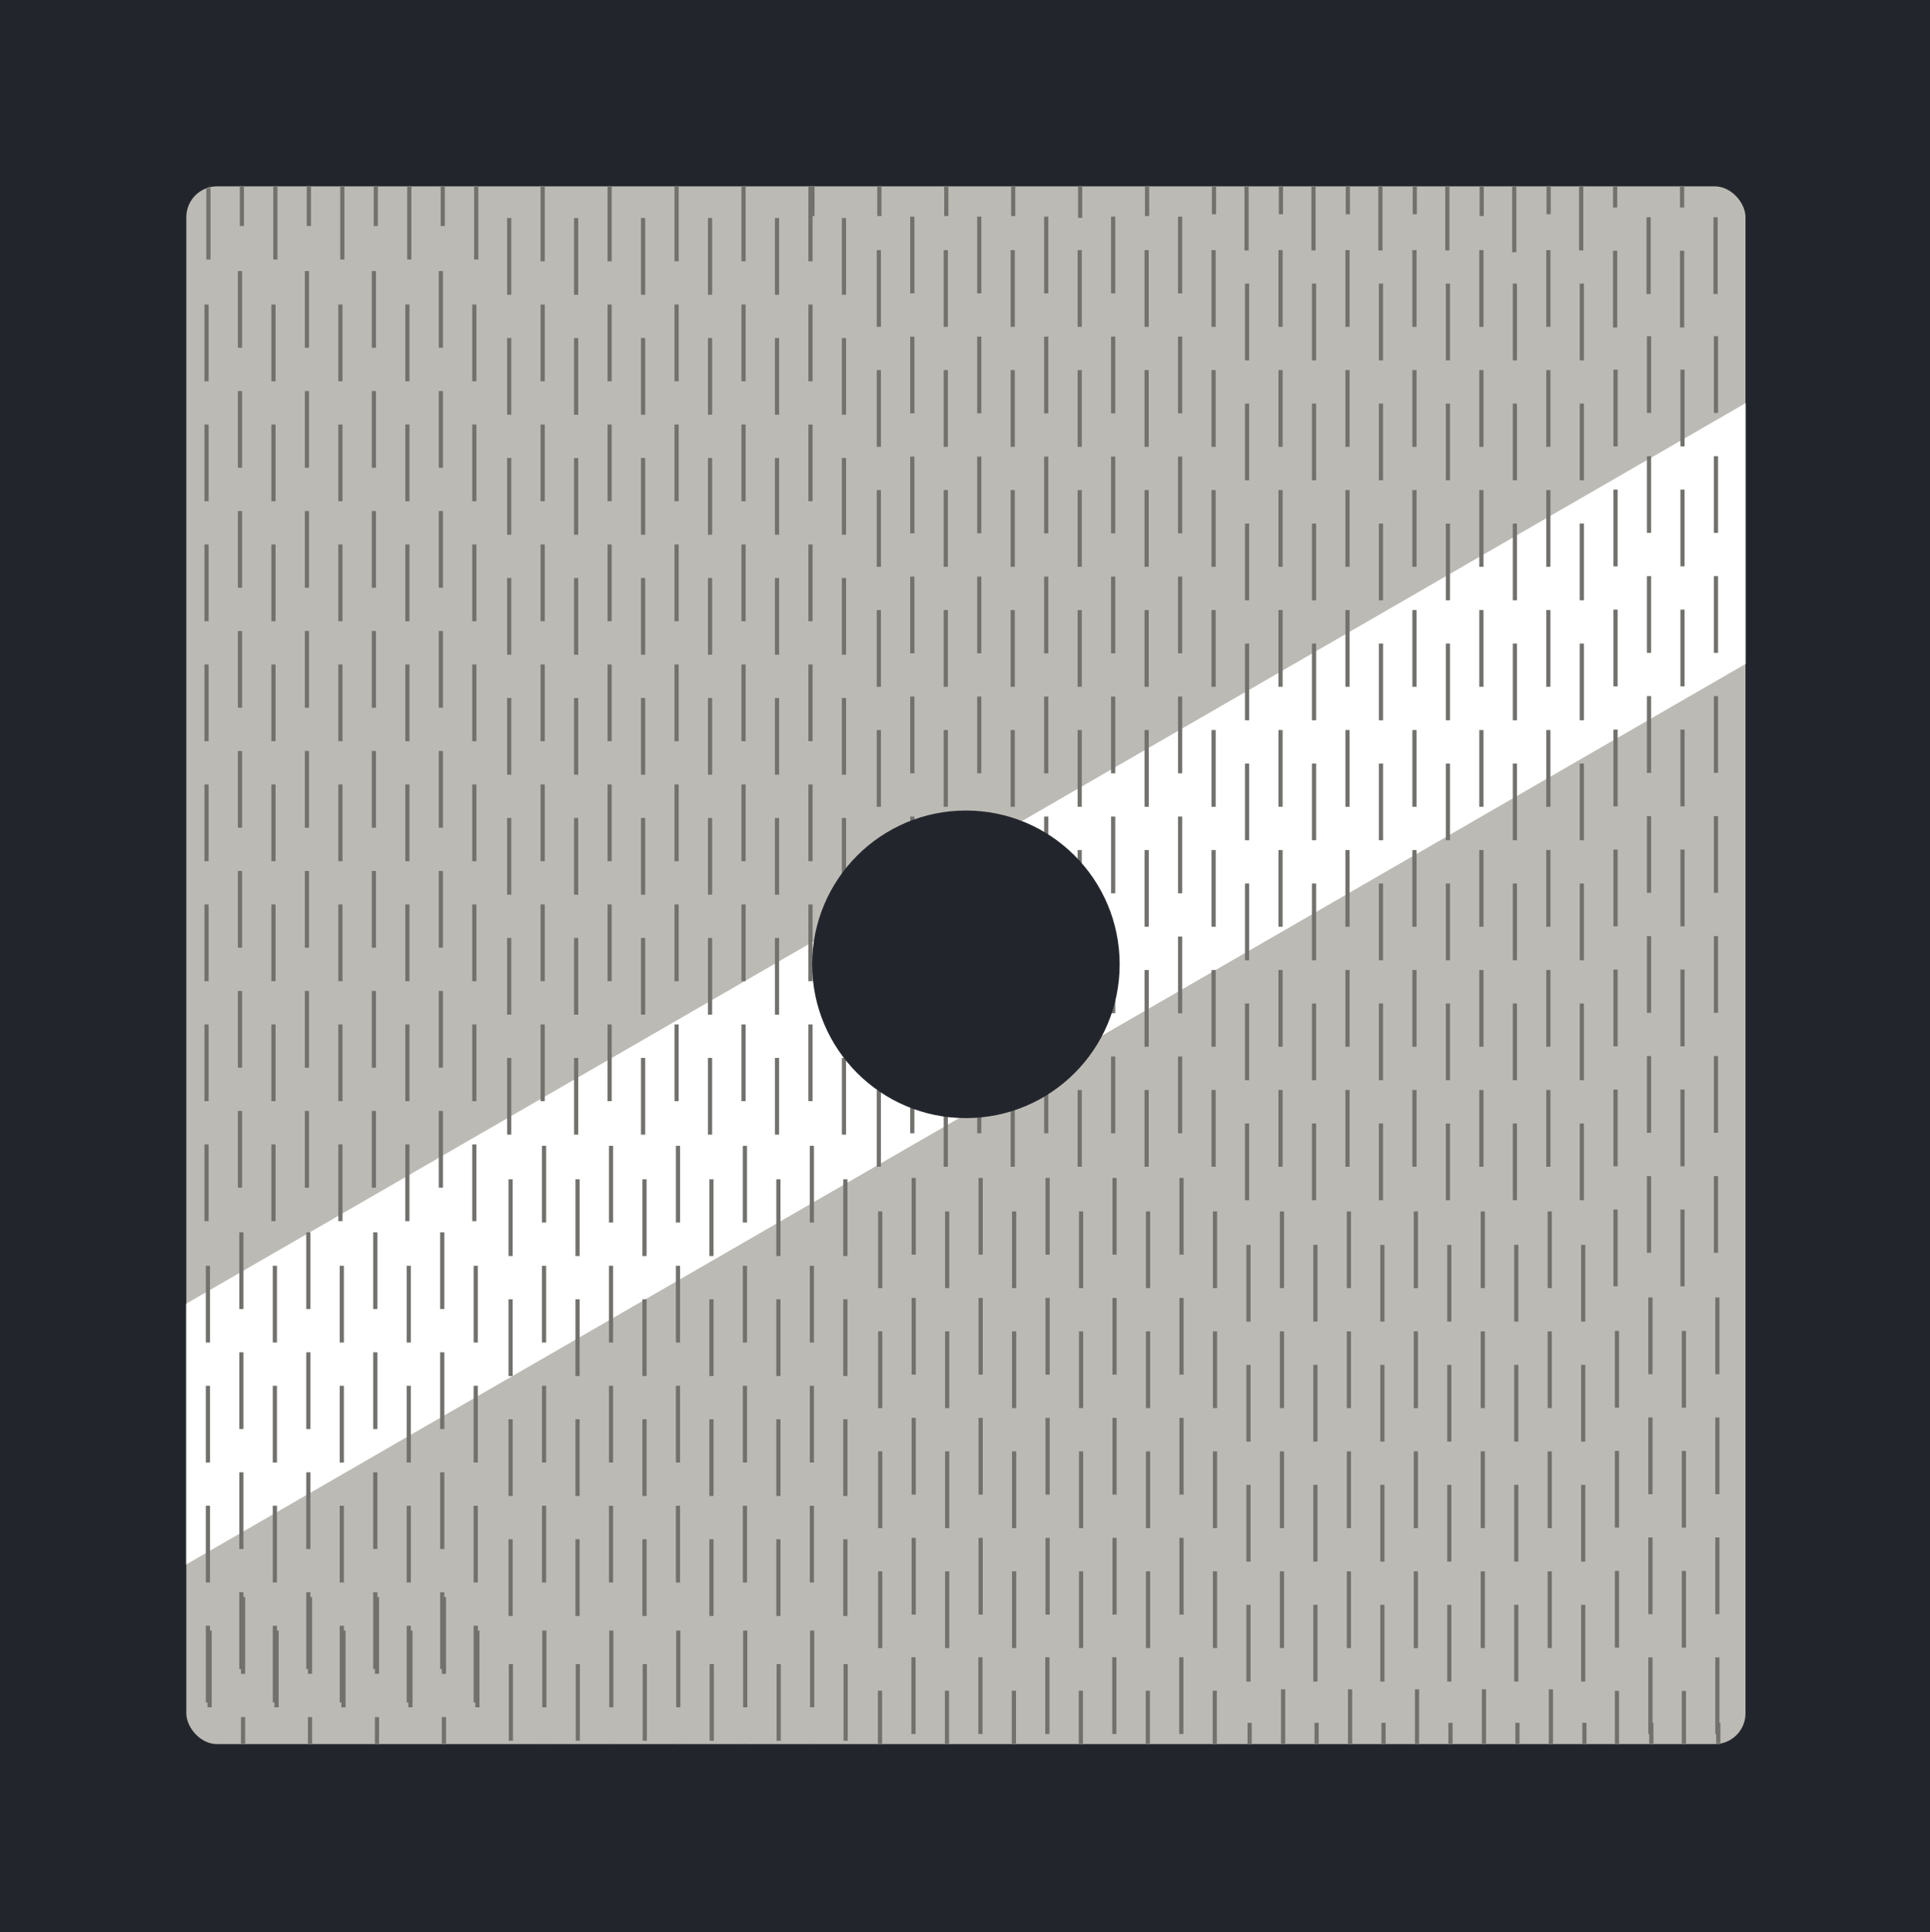 <svg width="1067" height="1068" viewBox="0 0 1067 1068" fill="none" xmlns="http://www.w3.org/2000/svg">
<rect width="1067" height="1068" fill="#1E1E1E"/>
<path d="M1067 0H0V1068H1067V0Z" fill="#22262C"/>
<rect x="103" y="103" width="862" height="861" rx="17" fill="#BCBAB4"/>
<mask id="mask0_0_1" style="mask-type:alpha" maskUnits="userSpaceOnUse" x="103" y="103" width="862" height="861">
<rect x="103" y="103" width="862" height="861" rx="17" fill="#D9D9D9"/>
</mask>
<g mask="url(#mask0_0_1)">
<rect y="780" width="1224" height="124.836" transform="rotate(-30 0 780)" fill="white"/>
<rect x="688.285" y="554.659" width="2.313" height="42.413" fill="#72716D"/>
<rect x="706.792" y="536.152" width="2.313" height="42.413" fill="#72716D"/>
<rect x="725.3" y="554.659" width="2.313" height="42.413" fill="#72716D"/>
<rect x="743.807" y="536.152" width="2.313" height="42.413" fill="#72716D"/>
<rect x="762.314" y="554.659" width="2.313" height="42.413" fill="#72716D"/>
<rect x="780.822" y="536.152" width="2.313" height="42.413" fill="#72716D"/>
<rect x="799.329" y="554.659" width="2.313" height="42.413" fill="#72716D"/>
<rect x="817.836" y="536.152" width="2.313" height="42.413" fill="#72716D"/>
<rect x="836.344" y="554.659" width="2.313" height="42.413" fill="#72716D"/>
<rect x="854.851" y="536.152" width="2.313" height="42.413" fill="#72716D"/>
<rect x="873.358" y="554.659" width="2.313" height="42.413" fill="#72716D"/>
<rect x="688.285" y="620.977" width="2.313" height="42.413" fill="#72716D"/>
<rect x="706.792" y="602.47" width="2.313" height="42.413" fill="#72716D"/>
<rect x="725.3" y="620.977" width="2.313" height="42.413" fill="#72716D"/>
<rect x="743.807" y="602.47" width="2.313" height="42.413" fill="#72716D"/>
<rect x="762.314" y="620.977" width="2.313" height="42.413" fill="#72716D"/>
<rect x="780.822" y="602.47" width="2.313" height="42.413" fill="#72716D"/>
<rect x="799.329" y="620.977" width="2.313" height="42.413" fill="#72716D"/>
<rect x="817.836" y="602.47" width="2.313" height="42.413" fill="#72716D"/>
<rect x="836.344" y="620.977" width="2.313" height="42.413" fill="#72716D"/>
<rect x="854.851" y="602.47" width="2.313" height="42.413" fill="#72716D"/>
<rect x="873.358" y="620.977" width="2.313" height="42.413" fill="#72716D"/>
<rect x="688.285" y="422.023" width="2.313" height="42.413" fill="#72716D"/>
<rect x="706.792" y="403.516" width="2.313" height="42.413" fill="#72716D"/>
<rect x="725.3" y="422.023" width="2.313" height="42.413" fill="#72716D"/>
<rect x="743.807" y="403.516" width="2.313" height="42.413" fill="#72716D"/>
<rect x="762.314" y="422.023" width="2.313" height="42.413" fill="#72716D"/>
<rect x="780.822" y="403.516" width="2.313" height="42.413" fill="#72716D"/>
<rect x="799.329" y="422.023" width="2.313" height="42.413" fill="#72716D"/>
<rect x="817.836" y="403.516" width="2.313" height="42.413" fill="#72716D"/>
<rect x="836.344" y="422.023" width="2.313" height="42.413" fill="#72716D"/>
<rect x="854.851" y="403.516" width="2.313" height="42.413" fill="#72716D"/>
<rect x="873.358" y="422.023" width="2.313" height="42.413" fill="#72716D"/>
<rect x="688.285" y="488.341" width="2.313" height="42.413" fill="#72716D"/>
<rect x="706.792" y="469.834" width="2.313" height="42.413" fill="#72716D"/>
<rect x="725.3" y="488.341" width="2.313" height="42.413" fill="#72716D"/>
<rect x="743.807" y="469.834" width="2.313" height="42.413" fill="#72716D"/>
<rect x="762.314" y="488.341" width="2.313" height="42.413" fill="#72716D"/>
<rect x="780.822" y="469.834" width="2.313" height="42.413" fill="#72716D"/>
<rect x="799.329" y="488.341" width="2.313" height="42.413" fill="#72716D"/>
<rect x="817.836" y="469.834" width="2.313" height="42.413" fill="#72716D"/>
<rect x="836.344" y="488.341" width="2.313" height="42.413" fill="#72716D"/>
<rect x="854.851" y="469.834" width="2.313" height="42.413" fill="#72716D"/>
<rect x="873.358" y="488.341" width="2.313" height="42.413" fill="#72716D"/>
<rect x="688.285" y="289.387" width="2.313" height="42.413" fill="#72716D"/>
<rect x="706.792" y="270.88" width="2.313" height="42.413" fill="#72716D"/>
<rect x="725.3" y="289.387" width="2.313" height="42.413" fill="#72716D"/>
<rect x="743.807" y="270.88" width="2.313" height="42.413" fill="#72716D"/>
<rect x="762.314" y="289.387" width="2.313" height="42.413" fill="#72716D"/>
<rect x="780.822" y="270.88" width="2.313" height="42.413" fill="#72716D"/>
<rect x="799.329" y="289.387" width="2.313" height="42.413" fill="#72716D"/>
<rect x="817.836" y="270.88" width="2.313" height="42.413" fill="#72716D"/>
<rect x="836.344" y="289.387" width="2.313" height="42.413" fill="#72716D"/>
<rect x="854.851" y="270.88" width="2.313" height="42.413" fill="#72716D"/>
<rect x="873.358" y="289.387" width="2.313" height="42.413" fill="#72716D"/>
<rect x="688.285" y="355.705" width="2.313" height="42.413" fill="#72716D"/>
<rect x="706.792" y="337.198" width="2.313" height="42.413" fill="#72716D"/>
<rect x="725.3" y="355.705" width="2.313" height="42.413" fill="#72716D"/>
<rect x="743.807" y="337.198" width="2.313" height="42.413" fill="#72716D"/>
<rect x="762.314" y="355.705" width="2.313" height="42.413" fill="#72716D"/>
<rect x="780.822" y="337.198" width="2.313" height="42.413" fill="#72716D"/>
<rect x="799.329" y="355.705" width="2.313" height="42.413" fill="#72716D"/>
<rect x="817.836" y="337.198" width="2.313" height="42.413" fill="#72716D"/>
<rect x="836.344" y="355.705" width="2.313" height="42.413" fill="#72716D"/>
<rect x="854.851" y="337.198" width="2.313" height="42.413" fill="#72716D"/>
<rect x="873.358" y="355.705" width="2.313" height="42.413" fill="#72716D"/>
<rect x="688.285" y="156.751" width="2.313" height="42.413" fill="#72716D"/>
<rect x="688" y="96" width="2.313" height="42.413" fill="#72716D"/>
<rect x="725" y="96" width="2.313" height="42.413" fill="#72716D"/>
<rect x="762" y="96" width="2.313" height="42.413" fill="#72716D"/>
<rect x="799" y="96" width="2.313" height="42.413" fill="#72716D"/>
<rect x="836" y="97" width="2.313" height="42.413" fill="#72716D"/>
<rect x="873" y="96" width="2.313" height="42.413" fill="#72716D"/>
<rect x="670" y="76" width="2.313" height="42.413" fill="#72716D"/>
<rect x="707" y="76" width="2.313" height="42.413" fill="#72716D"/>
<rect x="744" y="76" width="2.313" height="42.413" fill="#72716D"/>
<rect x="781" y="76" width="2.313" height="42.413" fill="#72716D"/>
<rect x="818" y="77" width="2.313" height="42.413" fill="#72716D"/>
<rect x="855" y="76" width="2.313" height="42.413" fill="#72716D"/>
<rect x="448" y="77" width="2.313" height="42.413" fill="#72716D"/>
<rect x="485" y="77" width="2.313" height="42.413" fill="#72716D"/>
<rect x="522" y="77" width="2.313" height="42.413" fill="#72716D"/>
<rect x="559" y="77" width="2.313" height="42.413" fill="#72716D"/>
<rect x="596" y="78" width="2.313" height="42.413" fill="#72716D"/>
<rect x="633" y="77" width="2.313" height="42.413" fill="#72716D"/>
<rect x="706.792" y="138.244" width="2.313" height="42.413" fill="#72716D"/>
<rect x="725.3" y="156.751" width="2.313" height="42.413" fill="#72716D"/>
<rect x="743.807" y="138.244" width="2.313" height="42.413" fill="#72716D"/>
<rect x="762.314" y="156.751" width="2.313" height="42.413" fill="#72716D"/>
<rect x="780.822" y="138.244" width="2.313" height="42.413" fill="#72716D"/>
<rect x="799.329" y="156.751" width="2.313" height="42.413" fill="#72716D"/>
<rect x="817.836" y="138.244" width="2.313" height="42.413" fill="#72716D"/>
<rect x="836.344" y="156.751" width="2.313" height="42.413" fill="#72716D"/>
<rect x="854.851" y="138.244" width="2.313" height="42.413" fill="#72716D"/>
<rect x="873.358" y="156.751" width="2.313" height="42.413" fill="#72716D"/>
<rect x="688.285" y="223.069" width="2.313" height="42.413" fill="#72716D"/>
<rect x="706.792" y="204.562" width="2.313" height="42.413" fill="#72716D"/>
<rect x="725.3" y="223.069" width="2.313" height="42.413" fill="#72716D"/>
<rect x="743.807" y="204.562" width="2.313" height="42.413" fill="#72716D"/>
<rect x="762.314" y="223.069" width="2.313" height="42.413" fill="#72716D"/>
<rect x="780.822" y="204.562" width="2.313" height="42.413" fill="#72716D"/>
<rect x="799.329" y="223.069" width="2.313" height="42.413" fill="#72716D"/>
<rect x="817.836" y="204.562" width="2.313" height="42.413" fill="#72716D"/>
<rect x="836.344" y="223.069" width="2.313" height="42.413" fill="#72716D"/>
<rect x="854.851" y="204.562" width="2.313" height="42.413" fill="#72716D"/>
<rect x="873.358" y="223.069" width="2.313" height="42.413" fill="#72716D"/>
<rect x="689.056" y="820.702" width="2.313" height="42.413" fill="#72716D"/>
<rect x="707.563" y="802.195" width="2.313" height="42.413" fill="#72716D"/>
<rect x="726.071" y="820.702" width="2.313" height="42.413" fill="#72716D"/>
<rect x="744.578" y="802.195" width="2.313" height="42.413" fill="#72716D"/>
<rect x="763.085" y="820.702" width="2.313" height="42.413" fill="#72716D"/>
<rect x="781.593" y="802.195" width="2.313" height="42.413" fill="#72716D"/>
<rect x="800.1" y="820.702" width="2.313" height="42.413" fill="#72716D"/>
<rect x="818.607" y="802.195" width="2.313" height="42.413" fill="#72716D"/>
<rect x="837.115" y="820.702" width="2.313" height="42.413" fill="#72716D"/>
<rect x="855.622" y="802.195" width="2.313" height="42.413" fill="#72716D"/>
<rect x="874.13" y="820.702" width="2.313" height="42.413" fill="#72716D"/>
<rect x="689.056" y="887.02" width="2.313" height="42.413" fill="#72716D"/>
<rect x="707.563" y="868.513" width="2.313" height="42.413" fill="#72716D"/>
<rect x="726.071" y="887.02" width="2.313" height="42.413" fill="#72716D"/>
<rect x="744.578" y="868.513" width="2.313" height="42.413" fill="#72716D"/>
<rect x="763.085" y="887.02" width="2.313" height="42.413" fill="#72716D"/>
<rect x="781.593" y="868.513" width="2.313" height="42.413" fill="#72716D"/>
<rect x="800.1" y="887.02" width="2.313" height="42.413" fill="#72716D"/>
<rect x="818.607" y="868.513" width="2.313" height="42.413" fill="#72716D"/>
<rect x="837.115" y="887.02" width="2.313" height="42.413" fill="#72716D"/>
<rect x="855.622" y="868.513" width="2.313" height="42.413" fill="#72716D"/>
<rect x="874.13" y="887.02" width="2.313" height="42.413" fill="#72716D"/>
<rect x="689.056" y="688.066" width="2.313" height="42.413" fill="#72716D"/>
<rect x="707.563" y="669.559" width="2.313" height="42.413" fill="#72716D"/>
<rect x="726.071" y="688.066" width="2.313" height="42.413" fill="#72716D"/>
<rect x="744.578" y="669.559" width="2.313" height="42.413" fill="#72716D"/>
<rect x="763.085" y="688.066" width="2.313" height="42.413" fill="#72716D"/>
<rect x="781.593" y="669.559" width="2.313" height="42.413" fill="#72716D"/>
<rect x="800.1" y="688.066" width="2.313" height="42.413" fill="#72716D"/>
<rect x="818.607" y="669.559" width="2.313" height="42.413" fill="#72716D"/>
<rect x="837.115" y="688.066" width="2.313" height="42.413" fill="#72716D"/>
<rect x="855.622" y="669.559" width="2.313" height="42.413" fill="#72716D"/>
<rect x="874.13" y="688.066" width="2.313" height="42.413" fill="#72716D"/>
<rect x="689.056" y="754.384" width="2.313" height="42.413" fill="#72716D"/>
<rect x="707.563" y="735.877" width="2.313" height="42.413" fill="#72716D"/>
<rect x="726.071" y="754.384" width="2.313" height="42.413" fill="#72716D"/>
<rect x="744.578" y="735.877" width="2.313" height="42.413" fill="#72716D"/>
<rect x="763.085" y="754.384" width="2.313" height="42.413" fill="#72716D"/>
<rect x="781.593" y="735.877" width="2.313" height="42.413" fill="#72716D"/>
<rect x="800.1" y="754.384" width="2.313" height="42.413" fill="#72716D"/>
<rect x="818.607" y="735.877" width="2.313" height="42.413" fill="#72716D"/>
<rect x="837.115" y="754.384" width="2.313" height="42.413" fill="#72716D"/>
<rect x="855.622" y="735.877" width="2.313" height="42.413" fill="#72716D"/>
<rect x="874.13" y="754.384" width="2.313" height="42.413" fill="#72716D"/>
<rect x="484.704" y="536.152" width="2.313" height="42.413" fill="#72716D"/>
<rect x="503.211" y="517.644" width="2.313" height="42.413" fill="#72716D"/>
<rect x="521.719" y="536.152" width="2.313" height="42.413" fill="#72716D"/>
<rect x="540.226" y="517.644" width="2.313" height="42.413" fill="#72716D"/>
<rect x="558.734" y="536.152" width="2.313" height="42.413" fill="#72716D"/>
<rect x="577.241" y="517.644" width="2.313" height="42.413" fill="#72716D"/>
<rect x="595.748" y="536.152" width="2.313" height="42.413" fill="#72716D"/>
<rect x="614.256" y="517.644" width="2.313" height="42.413" fill="#72716D"/>
<rect x="632.763" y="536.152" width="2.313" height="42.413" fill="#72716D"/>
<rect x="651.27" y="517.644" width="2.313" height="42.413" fill="#72716D"/>
<rect x="669.778" y="536.152" width="2.313" height="42.413" fill="#72716D"/>
<rect x="484.704" y="602.47" width="2.313" height="42.413" fill="#72716D"/>
<rect x="503.211" y="583.962" width="2.313" height="42.413" fill="#72716D"/>
<rect x="521.719" y="602.47" width="2.313" height="42.413" fill="#72716D"/>
<rect x="540.226" y="583.962" width="2.313" height="42.413" fill="#72716D"/>
<rect x="558.734" y="602.47" width="2.313" height="42.413" fill="#72716D"/>
<rect x="577.241" y="583.962" width="2.313" height="42.413" fill="#72716D"/>
<rect x="595.748" y="602.47" width="2.313" height="42.413" fill="#72716D"/>
<rect x="614.256" y="583.962" width="2.313" height="42.413" fill="#72716D"/>
<rect x="632.763" y="602.47" width="2.313" height="42.413" fill="#72716D"/>
<rect x="651.27" y="583.962" width="2.313" height="42.413" fill="#72716D"/>
<rect x="669.778" y="602.47" width="2.313" height="42.413" fill="#72716D"/>
<rect x="484.704" y="403.516" width="2.313" height="42.413" fill="#72716D"/>
<rect x="503.211" y="385.008" width="2.313" height="42.413" fill="#72716D"/>
<rect x="521.719" y="403.516" width="2.313" height="42.413" fill="#72716D"/>
<rect x="540.226" y="385.008" width="2.313" height="42.413" fill="#72716D"/>
<rect x="558.734" y="403.516" width="2.313" height="42.413" fill="#72716D"/>
<rect x="577.241" y="385.008" width="2.313" height="42.413" fill="#72716D"/>
<rect x="595.748" y="403.516" width="2.313" height="42.413" fill="#72716D"/>
<rect x="614.256" y="385.008" width="2.313" height="42.413" fill="#72716D"/>
<rect x="632.763" y="403.516" width="2.313" height="42.413" fill="#72716D"/>
<rect x="651.27" y="385.008" width="2.313" height="42.413" fill="#72716D"/>
<rect x="669.778" y="403.516" width="2.313" height="42.413" fill="#72716D"/>
<rect x="484.704" y="469.834" width="2.313" height="42.413" fill="#72716D"/>
<rect x="503.211" y="451.326" width="2.313" height="42.413" fill="#72716D"/>
<rect x="521.719" y="469.834" width="2.313" height="42.413" fill="#72716D"/>
<rect x="540.226" y="451.326" width="2.313" height="42.413" fill="#72716D"/>
<rect x="558.734" y="469.834" width="2.313" height="42.413" fill="#72716D"/>
<rect x="577.241" y="451.326" width="2.313" height="42.413" fill="#72716D"/>
<rect x="595.748" y="469.834" width="2.313" height="42.413" fill="#72716D"/>
<rect x="614.256" y="451.326" width="2.313" height="42.413" fill="#72716D"/>
<rect x="632.763" y="469.834" width="2.313" height="42.413" fill="#72716D"/>
<rect x="651.27" y="451.326" width="2.313" height="42.413" fill="#72716D"/>
<rect x="669.778" y="469.834" width="2.313" height="42.413" fill="#72716D"/>
<rect x="484.704" y="270.88" width="2.313" height="42.413" fill="#72716D"/>
<rect x="503.211" y="252.372" width="2.313" height="42.413" fill="#72716D"/>
<rect x="521.719" y="270.88" width="2.313" height="42.413" fill="#72716D"/>
<rect x="540.226" y="252.372" width="2.313" height="42.413" fill="#72716D"/>
<rect x="558.734" y="270.88" width="2.313" height="42.413" fill="#72716D"/>
<rect x="577.241" y="252.372" width="2.313" height="42.413" fill="#72716D"/>
<rect x="595.748" y="270.88" width="2.313" height="42.413" fill="#72716D"/>
<rect x="614.256" y="252.372" width="2.313" height="42.413" fill="#72716D"/>
<rect x="632.763" y="270.88" width="2.313" height="42.413" fill="#72716D"/>
<rect x="651.27" y="252.372" width="2.313" height="42.413" fill="#72716D"/>
<rect x="669.778" y="270.88" width="2.313" height="42.413" fill="#72716D"/>
<rect x="484.704" y="337.198" width="2.313" height="42.413" fill="#72716D"/>
<rect x="503.211" y="318.69" width="2.313" height="42.413" fill="#72716D"/>
<rect x="521.719" y="337.198" width="2.313" height="42.413" fill="#72716D"/>
<rect x="540.226" y="318.69" width="2.313" height="42.413" fill="#72716D"/>
<rect x="558.734" y="337.198" width="2.313" height="42.413" fill="#72716D"/>
<rect x="577.241" y="318.69" width="2.313" height="42.413" fill="#72716D"/>
<rect x="595.748" y="337.198" width="2.313" height="42.413" fill="#72716D"/>
<rect x="614.256" y="318.69" width="2.313" height="42.413" fill="#72716D"/>
<rect x="632.763" y="337.198" width="2.313" height="42.413" fill="#72716D"/>
<rect x="651.27" y="318.69" width="2.313" height="42.413" fill="#72716D"/>
<rect x="669.778" y="337.198" width="2.313" height="42.413" fill="#72716D"/>
<rect x="484.704" y="138.244" width="2.313" height="42.413" fill="#72716D"/>
<rect x="503.211" y="119.736" width="2.313" height="42.413" fill="#72716D"/>
<rect x="521.719" y="138.244" width="2.313" height="42.413" fill="#72716D"/>
<rect x="540.226" y="119.736" width="2.313" height="42.413" fill="#72716D"/>
<rect x="558.734" y="138.244" width="2.313" height="42.413" fill="#72716D"/>
<rect x="577.241" y="119.736" width="2.313" height="42.413" fill="#72716D"/>
<rect x="595.748" y="138.244" width="2.313" height="42.413" fill="#72716D"/>
<rect x="614.256" y="119.736" width="2.313" height="42.413" fill="#72716D"/>
<rect x="632.763" y="138.244" width="2.313" height="42.413" fill="#72716D"/>
<rect x="651.27" y="119.736" width="2.313" height="42.413" fill="#72716D"/>
<rect x="669.778" y="138.244" width="2.313" height="42.413" fill="#72716D"/>
<rect x="484.704" y="204.562" width="2.313" height="42.413" fill="#72716D"/>
<rect x="503.211" y="186.054" width="2.313" height="42.413" fill="#72716D"/>
<rect x="521.719" y="204.562" width="2.313" height="42.413" fill="#72716D"/>
<rect x="540.226" y="186.054" width="2.313" height="42.413" fill="#72716D"/>
<rect x="558.734" y="204.562" width="2.313" height="42.413" fill="#72716D"/>
<rect x="577.241" y="186.054" width="2.313" height="42.413" fill="#72716D"/>
<rect x="595.748" y="204.562" width="2.313" height="42.413" fill="#72716D"/>
<rect x="614.256" y="186.054" width="2.313" height="42.413" fill="#72716D"/>
<rect x="632.763" y="204.562" width="2.313" height="42.413" fill="#72716D"/>
<rect x="651.27" y="186.054" width="2.313" height="42.413" fill="#72716D"/>
<rect x="669.778" y="204.562" width="2.313" height="42.413" fill="#72716D"/>
<rect x="485.475" y="802.195" width="2.313" height="42.413" fill="#72716D"/>
<rect x="503.983" y="783.688" width="2.313" height="42.413" fill="#72716D"/>
<rect x="522.49" y="802.195" width="2.313" height="42.413" fill="#72716D"/>
<rect x="540.997" y="783.688" width="2.313" height="42.413" fill="#72716D"/>
<rect x="559.505" y="802.195" width="2.313" height="42.413" fill="#72716D"/>
<rect x="578.012" y="783.688" width="2.313" height="42.413" fill="#72716D"/>
<rect x="596.519" y="802.195" width="2.313" height="42.413" fill="#72716D"/>
<rect x="615.027" y="783.688" width="2.313" height="42.413" fill="#72716D"/>
<rect x="633.534" y="802.195" width="2.313" height="42.413" fill="#72716D"/>
<rect x="652.041" y="783.688" width="2.313" height="42.413" fill="#72716D"/>
<rect x="670.549" y="802.195" width="2.313" height="42.413" fill="#72716D"/>
<rect x="485.475" y="868.513" width="2.313" height="42.413" fill="#72716D"/>
<rect x="503.983" y="850.006" width="2.313" height="42.413" fill="#72716D"/>
<rect x="522.49" y="868.513" width="2.313" height="42.413" fill="#72716D"/>
<rect x="540.997" y="850.006" width="2.313" height="42.413" fill="#72716D"/>
<rect x="559.505" y="868.513" width="2.313" height="42.413" fill="#72716D"/>
<rect x="578.012" y="850.006" width="2.313" height="42.413" fill="#72716D"/>
<rect x="596.519" y="868.513" width="2.313" height="42.413" fill="#72716D"/>
<rect x="615.027" y="850.006" width="2.313" height="42.413" fill="#72716D"/>
<rect x="633.534" y="868.513" width="2.313" height="42.413" fill="#72716D"/>
<rect x="652.041" y="850.006" width="2.313" height="42.413" fill="#72716D"/>
<rect x="670.549" y="868.513" width="2.313" height="42.413" fill="#72716D"/>
<rect x="485.475" y="669.559" width="2.313" height="42.413" fill="#72716D"/>
<rect x="503.983" y="651.051" width="2.313" height="42.413" fill="#72716D"/>
<rect x="522.49" y="669.559" width="2.313" height="42.413" fill="#72716D"/>
<rect x="540.997" y="651.051" width="2.313" height="42.413" fill="#72716D"/>
<rect x="559.505" y="669.559" width="2.313" height="42.413" fill="#72716D"/>
<rect x="578.012" y="651.051" width="2.313" height="42.413" fill="#72716D"/>
<rect x="596.519" y="669.559" width="2.313" height="42.413" fill="#72716D"/>
<rect x="615.027" y="651.051" width="2.313" height="42.413" fill="#72716D"/>
<rect x="633.534" y="669.559" width="2.313" height="42.413" fill="#72716D"/>
<rect x="652.041" y="651.051" width="2.313" height="42.413" fill="#72716D"/>
<rect x="670.549" y="669.559" width="2.313" height="42.413" fill="#72716D"/>
<rect x="485.475" y="735.877" width="2.313" height="42.413" fill="#72716D"/>
<rect x="503.983" y="717.369" width="2.313" height="42.413" fill="#72716D"/>
<rect x="522.49" y="735.877" width="2.313" height="42.413" fill="#72716D"/>
<rect x="540.997" y="717.369" width="2.313" height="42.413" fill="#72716D"/>
<rect x="559.505" y="735.877" width="2.313" height="42.413" fill="#72716D"/>
<rect x="578.012" y="717.369" width="2.313" height="42.413" fill="#72716D"/>
<rect x="596.519" y="735.877" width="2.313" height="42.413" fill="#72716D"/>
<rect x="615.027" y="717.369" width="2.313" height="42.413" fill="#72716D"/>
<rect x="633.534" y="735.877" width="2.313" height="42.413" fill="#72716D"/>
<rect x="652.041" y="717.369" width="2.313" height="42.413" fill="#72716D"/>
<rect x="670.549" y="735.877" width="2.313" height="42.413" fill="#72716D"/>
<rect x="280.352" y="518.415" width="2.313" height="42.413" fill="#72716D"/>
<rect x="298.859" y="499.908" width="2.313" height="42.413" fill="#72716D"/>
<rect x="317.367" y="518.415" width="2.313" height="42.413" fill="#72716D"/>
<rect x="335.874" y="499.908" width="2.313" height="42.413" fill="#72716D"/>
<rect x="354.381" y="518.415" width="2.313" height="42.413" fill="#72716D"/>
<rect x="372.889" y="499.908" width="2.313" height="42.413" fill="#72716D"/>
<rect x="391.396" y="518.415" width="2.313" height="42.413" fill="#72716D"/>
<rect x="409.904" y="499.908" width="2.313" height="42.413" fill="#72716D"/>
<rect x="428.411" y="518.415" width="2.313" height="42.413" fill="#72716D"/>
<rect x="446.918" y="499.908" width="2.313" height="42.413" fill="#72716D"/>
<rect x="465.426" y="518.415" width="2.313" height="42.413" fill="#72716D"/>
<rect x="280.352" y="584.733" width="2.313" height="42.413" fill="#72716D"/>
<rect x="298.859" y="566.226" width="2.313" height="42.413" fill="#72716D"/>
<rect x="317.367" y="584.733" width="2.313" height="42.413" fill="#72716D"/>
<rect x="335.874" y="566.226" width="2.313" height="42.413" fill="#72716D"/>
<rect x="354.381" y="584.733" width="2.313" height="42.413" fill="#72716D"/>
<rect x="372.889" y="566.226" width="2.313" height="42.413" fill="#72716D"/>
<rect x="391.396" y="584.733" width="2.313" height="42.413" fill="#72716D"/>
<rect x="409.904" y="566.226" width="2.313" height="42.413" fill="#72716D"/>
<rect x="428.411" y="584.733" width="2.313" height="42.413" fill="#72716D"/>
<rect x="446.918" y="566.226" width="2.313" height="42.413" fill="#72716D"/>
<rect x="465.426" y="584.733" width="2.313" height="42.413" fill="#72716D"/>
<rect x="280.352" y="385.779" width="2.313" height="42.413" fill="#72716D"/>
<rect x="298.859" y="367.272" width="2.313" height="42.413" fill="#72716D"/>
<rect x="317.367" y="385.779" width="2.313" height="42.413" fill="#72716D"/>
<rect x="335.874" y="367.272" width="2.313" height="42.413" fill="#72716D"/>
<rect x="354.381" y="385.779" width="2.313" height="42.413" fill="#72716D"/>
<rect x="372.889" y="367.272" width="2.313" height="42.413" fill="#72716D"/>
<rect x="391.396" y="385.779" width="2.313" height="42.413" fill="#72716D"/>
<rect x="409.904" y="367.272" width="2.313" height="42.413" fill="#72716D"/>
<rect x="428.411" y="385.779" width="2.313" height="42.413" fill="#72716D"/>
<rect x="446.918" y="367.272" width="2.313" height="42.413" fill="#72716D"/>
<rect x="465.426" y="385.779" width="2.313" height="42.413" fill="#72716D"/>
<rect x="280.352" y="452.097" width="2.313" height="42.413" fill="#72716D"/>
<rect x="298.859" y="433.59" width="2.313" height="42.413" fill="#72716D"/>
<rect x="317.367" y="452.097" width="2.313" height="42.413" fill="#72716D"/>
<rect x="335.874" y="433.59" width="2.313" height="42.413" fill="#72716D"/>
<rect x="354.381" y="452.097" width="2.313" height="42.413" fill="#72716D"/>
<rect x="372.889" y="433.59" width="2.313" height="42.413" fill="#72716D"/>
<rect x="391.396" y="452.097" width="2.313" height="42.413" fill="#72716D"/>
<rect x="409.904" y="433.59" width="2.313" height="42.413" fill="#72716D"/>
<rect x="428.411" y="452.097" width="2.313" height="42.413" fill="#72716D"/>
<rect x="446.918" y="433.59" width="2.313" height="42.413" fill="#72716D"/>
<rect x="465.426" y="452.097" width="2.313" height="42.413" fill="#72716D"/>
<rect x="280.352" y="253.143" width="2.313" height="42.413" fill="#72716D"/>
<rect x="298.859" y="234.636" width="2.313" height="42.413" fill="#72716D"/>
<rect x="317.367" y="253.143" width="2.313" height="42.413" fill="#72716D"/>
<rect x="335.874" y="234.636" width="2.313" height="42.413" fill="#72716D"/>
<rect x="354.381" y="253.143" width="2.313" height="42.413" fill="#72716D"/>
<rect x="372.889" y="234.636" width="2.313" height="42.413" fill="#72716D"/>
<rect x="391.396" y="253.143" width="2.313" height="42.413" fill="#72716D"/>
<rect x="409.904" y="234.636" width="2.313" height="42.413" fill="#72716D"/>
<rect x="428.411" y="253.143" width="2.313" height="42.413" fill="#72716D"/>
<rect x="446.918" y="234.636" width="2.313" height="42.413" fill="#72716D"/>
<rect x="465.426" y="253.143" width="2.313" height="42.413" fill="#72716D"/>
<rect x="280.352" y="319.461" width="2.313" height="42.413" fill="#72716D"/>
<rect x="298.859" y="300.954" width="2.313" height="42.413" fill="#72716D"/>
<rect x="317.367" y="319.461" width="2.313" height="42.413" fill="#72716D"/>
<rect x="335.874" y="300.954" width="2.313" height="42.413" fill="#72716D"/>
<rect x="354.381" y="319.461" width="2.313" height="42.413" fill="#72716D"/>
<rect x="372.889" y="300.954" width="2.313" height="42.413" fill="#72716D"/>
<rect x="391.396" y="319.461" width="2.313" height="42.413" fill="#72716D"/>
<rect x="409.904" y="300.954" width="2.313" height="42.413" fill="#72716D"/>
<rect x="428.411" y="319.461" width="2.313" height="42.413" fill="#72716D"/>
<rect x="446.918" y="300.954" width="2.313" height="42.413" fill="#72716D"/>
<rect x="465.426" y="319.461" width="2.313" height="42.413" fill="#72716D"/>
<rect x="280.352" y="120.507" width="2.313" height="42.413" fill="#72716D"/>
<rect x="298.859" y="102" width="2.313" height="42.413" fill="#72716D"/>
<rect x="317.367" y="120.507" width="2.313" height="42.413" fill="#72716D"/>
<rect x="335.874" y="102" width="2.313" height="42.413" fill="#72716D"/>
<rect x="354.381" y="120.507" width="2.313" height="42.413" fill="#72716D"/>
<rect x="372.889" y="102" width="2.313" height="42.413" fill="#72716D"/>
<rect x="391.396" y="120.507" width="2.313" height="42.413" fill="#72716D"/>
<rect x="409.904" y="102" width="2.313" height="42.413" fill="#72716D"/>
<rect x="428.411" y="120.507" width="2.313" height="42.413" fill="#72716D"/>
<rect x="446.918" y="102" width="2.313" height="42.413" fill="#72716D"/>
<rect x="465.426" y="120.507" width="2.313" height="42.413" fill="#72716D"/>
<rect x="280.352" y="186.825" width="2.313" height="42.413" fill="#72716D"/>
<rect x="298.859" y="168.318" width="2.313" height="42.413" fill="#72716D"/>
<rect x="317.367" y="186.825" width="2.313" height="42.413" fill="#72716D"/>
<rect x="335.874" y="168.318" width="2.313" height="42.413" fill="#72716D"/>
<rect x="354.381" y="186.825" width="2.313" height="42.413" fill="#72716D"/>
<rect x="372.889" y="168.318" width="2.313" height="42.413" fill="#72716D"/>
<rect x="391.396" y="186.825" width="2.313" height="42.413" fill="#72716D"/>
<rect x="409.904" y="168.318" width="2.313" height="42.413" fill="#72716D"/>
<rect x="428.411" y="186.825" width="2.313" height="42.413" fill="#72716D"/>
<rect x="446.918" y="168.318" width="2.313" height="42.413" fill="#72716D"/>
<rect x="465.426" y="186.825" width="2.313" height="42.413" fill="#72716D"/>
<rect x="281.123" y="784.459" width="2.313" height="42.413" fill="#72716D"/>
<rect x="299.631" y="765.951" width="2.313" height="42.413" fill="#72716D"/>
<rect x="318.138" y="784.459" width="2.313" height="42.413" fill="#72716D"/>
<rect x="336.645" y="765.951" width="2.313" height="42.413" fill="#72716D"/>
<rect x="355.153" y="784.459" width="2.313" height="42.413" fill="#72716D"/>
<rect x="373.66" y="765.951" width="2.313" height="42.413" fill="#72716D"/>
<rect x="392.167" y="784.459" width="2.313" height="42.413" fill="#72716D"/>
<rect x="410.675" y="765.951" width="2.313" height="42.413" fill="#72716D"/>
<rect x="429.182" y="784.459" width="2.313" height="42.413" fill="#72716D"/>
<rect x="447.689" y="765.951" width="2.313" height="42.413" fill="#72716D"/>
<rect x="466.197" y="784.459" width="2.313" height="42.413" fill="#72716D"/>
<rect x="281.123" y="850.777" width="2.313" height="42.413" fill="#72716D"/>
<rect x="299.631" y="832.269" width="2.313" height="42.413" fill="#72716D"/>
<rect x="318.138" y="850.777" width="2.313" height="42.413" fill="#72716D"/>
<rect x="336.645" y="832.269" width="2.313" height="42.413" fill="#72716D"/>
<rect x="355.153" y="850.777" width="2.313" height="42.413" fill="#72716D"/>
<rect x="373.66" y="832.269" width="2.313" height="42.413" fill="#72716D"/>
<rect x="392.167" y="850.777" width="2.313" height="42.413" fill="#72716D"/>
<rect x="410.675" y="832.269" width="2.313" height="42.413" fill="#72716D"/>
<rect x="429.182" y="850.777" width="2.313" height="42.413" fill="#72716D"/>
<rect x="447.689" y="832.269" width="2.313" height="42.413" fill="#72716D"/>
<rect x="466.197" y="850.777" width="2.313" height="42.413" fill="#72716D"/>
<rect x="281.123" y="651.823" width="2.313" height="42.413" fill="#72716D"/>
<rect x="299.631" y="633.315" width="2.313" height="42.413" fill="#72716D"/>
<rect x="318.138" y="651.823" width="2.313" height="42.413" fill="#72716D"/>
<rect x="336.645" y="633.315" width="2.313" height="42.413" fill="#72716D"/>
<rect x="355.153" y="651.823" width="2.313" height="42.413" fill="#72716D"/>
<rect x="373.66" y="633.315" width="2.313" height="42.413" fill="#72716D"/>
<rect x="392.167" y="651.823" width="2.313" height="42.413" fill="#72716D"/>
<rect x="410.675" y="633.315" width="2.313" height="42.413" fill="#72716D"/>
<rect x="429.182" y="651.823" width="2.313" height="42.413" fill="#72716D"/>
<rect x="447.689" y="633.315" width="2.313" height="42.413" fill="#72716D"/>
<rect x="466.197" y="651.823" width="2.313" height="42.413" fill="#72716D"/>
<rect x="281.123" y="718.141" width="2.313" height="42.413" fill="#72716D"/>
<rect x="299.631" y="699.633" width="2.313" height="42.413" fill="#72716D"/>
<rect x="318.138" y="718.141" width="2.313" height="42.413" fill="#72716D"/>
<rect x="336.645" y="699.633" width="2.313" height="42.413" fill="#72716D"/>
<rect x="355.153" y="718.141" width="2.313" height="42.413" fill="#72716D"/>
<rect x="373.66" y="699.633" width="2.313" height="42.413" fill="#72716D"/>
<rect x="392.167" y="718.141" width="2.313" height="42.413" fill="#72716D"/>
<rect x="410.675" y="699.633" width="2.313" height="42.413" fill="#72716D"/>
<rect x="429.182" y="718.141" width="2.313" height="42.413" fill="#72716D"/>
<rect x="447.689" y="699.633" width="2.313" height="42.413" fill="#72716D"/>
<rect x="466.197" y="718.141" width="2.313" height="42.413" fill="#72716D"/>
<rect x="113.015" y="566.226" width="2.313" height="42.413" fill="#72716D"/>
<rect x="131.522" y="547.719" width="2.313" height="42.413" fill="#72716D"/>
<rect x="150.029" y="566.226" width="2.313" height="42.413" fill="#72716D"/>
<rect x="168.537" y="547.719" width="2.313" height="42.413" fill="#72716D"/>
<rect x="187.044" y="566.226" width="2.313" height="42.413" fill="#72716D"/>
<rect x="205.551" y="547.719" width="2.313" height="42.413" fill="#72716D"/>
<rect x="224.059" y="566.226" width="2.313" height="42.413" fill="#72716D"/>
<rect x="242.566" y="547.719" width="2.313" height="42.413" fill="#72716D"/>
<rect x="261.073" y="566.226" width="2.313" height="42.413" fill="#72716D"/>
<rect x="113.015" y="632.544" width="2.313" height="42.413" fill="#72716D"/>
<rect x="131.522" y="614.037" width="2.313" height="42.413" fill="#72716D"/>
<rect x="150.029" y="632.544" width="2.313" height="42.413" fill="#72716D"/>
<rect x="168.537" y="614.037" width="2.313" height="42.413" fill="#72716D"/>
<rect x="187.044" y="632.544" width="2.313" height="42.413" fill="#72716D"/>
<rect x="205.551" y="614.037" width="2.313" height="42.413" fill="#72716D"/>
<rect x="224.059" y="632.544" width="2.313" height="42.413" fill="#72716D"/>
<rect x="242.566" y="614.037" width="2.313" height="42.413" fill="#72716D"/>
<rect x="261.073" y="632.544" width="2.313" height="42.413" fill="#72716D"/>
<rect x="113.015" y="433.59" width="2.313" height="42.413" fill="#72716D"/>
<rect x="131.522" y="415.083" width="2.313" height="42.413" fill="#72716D"/>
<rect x="150.029" y="433.59" width="2.313" height="42.413" fill="#72716D"/>
<rect x="168.537" y="415.083" width="2.313" height="42.413" fill="#72716D"/>
<rect x="187.044" y="433.59" width="2.313" height="42.413" fill="#72716D"/>
<rect x="205.551" y="415.083" width="2.313" height="42.413" fill="#72716D"/>
<rect x="224.059" y="433.59" width="2.313" height="42.413" fill="#72716D"/>
<rect x="242.566" y="415.083" width="2.313" height="42.413" fill="#72716D"/>
<rect x="261.073" y="433.59" width="2.313" height="42.413" fill="#72716D"/>
<rect x="113.015" y="499.908" width="2.313" height="42.413" fill="#72716D"/>
<rect x="131.522" y="481.401" width="2.313" height="42.413" fill="#72716D"/>
<rect x="150.029" y="499.908" width="2.313" height="42.413" fill="#72716D"/>
<rect x="168.537" y="481.401" width="2.313" height="42.413" fill="#72716D"/>
<rect x="187.044" y="499.908" width="2.313" height="42.413" fill="#72716D"/>
<rect x="205.551" y="481.401" width="2.313" height="42.413" fill="#72716D"/>
<rect x="224.059" y="499.908" width="2.313" height="42.413" fill="#72716D"/>
<rect x="242.566" y="481.401" width="2.313" height="42.413" fill="#72716D"/>
<rect x="261.073" y="499.908" width="2.313" height="42.413" fill="#72716D"/>
<rect x="113.015" y="300.954" width="2.313" height="42.413" fill="#72716D"/>
<rect x="131.522" y="282.447" width="2.313" height="42.413" fill="#72716D"/>
<rect x="150.029" y="300.954" width="2.313" height="42.413" fill="#72716D"/>
<rect x="168.537" y="282.447" width="2.313" height="42.413" fill="#72716D"/>
<rect x="187.044" y="300.954" width="2.313" height="42.413" fill="#72716D"/>
<rect x="205.551" y="282.447" width="2.313" height="42.413" fill="#72716D"/>
<rect x="224.059" y="300.954" width="2.313" height="42.413" fill="#72716D"/>
<rect x="242.566" y="282.447" width="2.313" height="42.413" fill="#72716D"/>
<rect x="261.073" y="300.954" width="2.313" height="42.413" fill="#72716D"/>
<rect x="113.015" y="367.272" width="2.313" height="42.413" fill="#72716D"/>
<rect x="131.522" y="348.765" width="2.313" height="42.413" fill="#72716D"/>
<rect x="150.029" y="367.272" width="2.313" height="42.413" fill="#72716D"/>
<rect x="168.537" y="348.765" width="2.313" height="42.413" fill="#72716D"/>
<rect x="187.044" y="367.272" width="2.313" height="42.413" fill="#72716D"/>
<rect x="205.551" y="348.765" width="2.313" height="42.413" fill="#72716D"/>
<rect x="224.059" y="367.272" width="2.313" height="42.413" fill="#72716D"/>
<rect x="242.566" y="348.765" width="2.313" height="42.413" fill="#72716D"/>
<rect x="261.073" y="367.272" width="2.313" height="42.413" fill="#72716D"/>
<rect x="113.015" y="168.318" width="2.313" height="42.413" fill="#72716D"/>
<rect x="131.522" y="149.811" width="2.313" height="42.413" fill="#72716D"/>
<rect x="150.029" y="168.318" width="2.313" height="42.413" fill="#72716D"/>
<rect x="168.537" y="149.811" width="2.313" height="42.413" fill="#72716D"/>
<rect x="187.044" y="168.318" width="2.313" height="42.413" fill="#72716D"/>
<rect x="205.551" y="149.811" width="2.313" height="42.413" fill="#72716D"/>
<rect x="224.059" y="168.318" width="2.313" height="42.413" fill="#72716D"/>
<rect x="242.566" y="149.811" width="2.313" height="42.413" fill="#72716D"/>
<rect x="261.073" y="168.318" width="2.313" height="42.413" fill="#72716D"/>
<rect x="113.015" y="234.636" width="2.313" height="42.413" fill="#72716D"/>
<rect x="131.522" y="216.129" width="2.313" height="42.413" fill="#72716D"/>
<rect x="150.029" y="234.636" width="2.313" height="42.413" fill="#72716D"/>
<rect x="168.537" y="216.129" width="2.313" height="42.413" fill="#72716D"/>
<rect x="187.044" y="234.636" width="2.313" height="42.413" fill="#72716D"/>
<rect x="205.551" y="216.129" width="2.313" height="42.413" fill="#72716D"/>
<rect x="224.059" y="234.636" width="2.313" height="42.413" fill="#72716D"/>
<rect x="242.566" y="216.129" width="2.313" height="42.413" fill="#72716D"/>
<rect x="261.073" y="234.636" width="2.313" height="42.413" fill="#72716D"/>
<rect x="113.786" y="832.269" width="2.313" height="42.413" fill="#72716D"/>
<rect x="132.293" y="813.762" width="2.313" height="42.413" fill="#72716D"/>
<rect x="150.801" y="832.269" width="2.313" height="42.413" fill="#72716D"/>
<rect x="169.308" y="813.762" width="2.313" height="42.413" fill="#72716D"/>
<rect x="187.815" y="832.269" width="2.313" height="42.413" fill="#72716D"/>
<rect x="206.323" y="813.762" width="2.313" height="42.413" fill="#72716D"/>
<rect x="224.83" y="832.269" width="2.313" height="42.413" fill="#72716D"/>
<rect x="243.337" y="813.762" width="2.313" height="42.413" fill="#72716D"/>
<rect x="261.845" y="832.269" width="2.313" height="42.413" fill="#72716D"/>
<rect x="113.786" y="898.587" width="2.313" height="42.413" fill="#72716D"/>
<rect x="132.293" y="880.08" width="2.313" height="42.413" fill="#72716D"/>
<rect x="150.801" y="898.587" width="2.313" height="42.413" fill="#72716D"/>
<rect x="169.308" y="880.08" width="2.313" height="42.413" fill="#72716D"/>
<rect x="187.815" y="898.587" width="2.313" height="42.413" fill="#72716D"/>
<rect x="206.323" y="880.08" width="2.313" height="42.413" fill="#72716D"/>
<rect x="224.83" y="898.587" width="2.313" height="42.413" fill="#72716D"/>
<rect x="243.337" y="880.08" width="2.313" height="42.413" fill="#72716D"/>
<rect x="261.845" y="898.587" width="2.313" height="42.413" fill="#72716D"/>
<rect x="113.786" y="699.633" width="2.313" height="42.413" fill="#72716D"/>
<rect x="132.293" y="681.126" width="2.313" height="42.413" fill="#72716D"/>
<rect x="150.801" y="699.633" width="2.313" height="42.413" fill="#72716D"/>
<rect x="169.308" y="681.126" width="2.313" height="42.413" fill="#72716D"/>
<rect x="187.815" y="699.633" width="2.313" height="42.413" fill="#72716D"/>
<rect x="206.323" y="681.126" width="2.313" height="42.413" fill="#72716D"/>
<rect x="224.83" y="699.633" width="2.313" height="42.413" fill="#72716D"/>
<rect x="243.337" y="681.126" width="2.313" height="42.413" fill="#72716D"/>
<rect x="261.845" y="699.633" width="2.313" height="42.413" fill="#72716D"/>
<rect x="113.786" y="765.951" width="2.313" height="42.413" fill="#72716D"/>
<rect x="132.293" y="747.444" width="2.313" height="42.413" fill="#72716D"/>
<rect x="150.801" y="765.951" width="2.313" height="42.413" fill="#72716D"/>
<rect x="169.308" y="747.444" width="2.313" height="42.413" fill="#72716D"/>
<rect x="187.815" y="765.951" width="2.313" height="42.413" fill="#72716D"/>
<rect x="206.323" y="747.444" width="2.313" height="42.413" fill="#72716D"/>
<rect x="224.83" y="765.951" width="2.313" height="42.413" fill="#72716D"/>
<rect x="243.337" y="747.444" width="2.313" height="42.413" fill="#72716D"/>
<rect x="261.845" y="765.951" width="2.313" height="42.413" fill="#72716D"/>
<rect x="892" y="602.226" width="2.313" height="42.413" fill="#72716D"/>
<rect x="910.507" y="583.719" width="2.313" height="42.413" fill="#72716D"/>
<rect x="929.015" y="602.226" width="2.313" height="42.413" fill="#72716D"/>
<rect x="947.522" y="583.719" width="2.313" height="42.413" fill="#72716D"/>
<rect x="892" y="668.544" width="2.313" height="42.413" fill="#72716D"/>
<rect x="910.507" y="650.037" width="2.313" height="42.413" fill="#72716D"/>
<rect x="929.015" y="668.544" width="2.313" height="42.413" fill="#72716D"/>
<rect x="947.522" y="650.037" width="2.313" height="42.413" fill="#72716D"/>
<rect x="892" y="469.59" width="2.313" height="42.413" fill="#72716D"/>
<rect x="910.507" y="451.083" width="2.313" height="42.413" fill="#72716D"/>
<rect x="929.015" y="469.59" width="2.313" height="42.413" fill="#72716D"/>
<rect x="947.522" y="451.083" width="2.313" height="42.413" fill="#72716D"/>
<rect x="892" y="535.908" width="2.313" height="42.413" fill="#72716D"/>
<rect x="910.507" y="517.401" width="2.313" height="42.413" fill="#72716D"/>
<rect x="929.015" y="535.908" width="2.313" height="42.413" fill="#72716D"/>
<rect x="947.522" y="517.401" width="2.313" height="42.413" fill="#72716D"/>
<rect x="892" y="336.954" width="2.313" height="42.413" fill="#72716D"/>
<rect x="910.507" y="318.447" width="2.313" height="42.413" fill="#72716D"/>
<rect x="929.015" y="336.954" width="2.313" height="42.413" fill="#72716D"/>
<rect x="947.522" y="318.447" width="2.313" height="42.413" fill="#72716D"/>
<rect x="892" y="403.272" width="2.313" height="42.413" fill="#72716D"/>
<rect x="910.507" y="384.765" width="2.313" height="42.413" fill="#72716D"/>
<rect x="929.015" y="403.272" width="2.313" height="42.413" fill="#72716D"/>
<rect x="947.522" y="384.765" width="2.313" height="42.413" fill="#72716D"/>
<rect x="892" y="204.318" width="2.313" height="42.413" fill="#72716D"/>
<rect x="910.507" y="185.811" width="2.313" height="42.413" fill="#72716D"/>
<rect x="929.015" y="204.318" width="2.313" height="42.413" fill="#72716D"/>
<rect x="947.522" y="185.811" width="2.313" height="42.413" fill="#72716D"/>
<rect x="892" y="270.636" width="2.313" height="42.413" fill="#72716D"/>
<rect x="910.507" y="252.129" width="2.313" height="42.413" fill="#72716D"/>
<rect x="929.015" y="270.636" width="2.313" height="42.413" fill="#72716D"/>
<rect x="947.522" y="252.129" width="2.313" height="42.413" fill="#72716D"/>
<rect x="892.771" y="868.269" width="2.313" height="42.413" fill="#72716D"/>
<rect x="911.278" y="849.762" width="2.313" height="42.413" fill="#72716D"/>
<rect x="929.786" y="868.269" width="2.313" height="42.413" fill="#72716D"/>
<rect x="948.293" y="849.762" width="2.313" height="42.413" fill="#72716D"/>
<rect x="892.771" y="934.587" width="2.313" height="42.413" fill="#72716D"/>
<rect x="911.278" y="916.08" width="2.313" height="42.413" fill="#72716D"/>
<rect x="929.786" y="934.587" width="2.313" height="42.413" fill="#72716D"/>
<rect x="948.293" y="916.08" width="2.313" height="42.413" fill="#72716D"/>
<rect x="892.771" y="735.633" width="2.313" height="42.413" fill="#72716D"/>
<rect x="911.278" y="717.126" width="2.313" height="42.413" fill="#72716D"/>
<rect x="929.786" y="735.633" width="2.313" height="42.413" fill="#72716D"/>
<rect x="948.293" y="717.126" width="2.313" height="42.413" fill="#72716D"/>
<rect x="892.771" y="801.951" width="2.313" height="42.413" fill="#72716D"/>
<rect x="911.278" y="783.444" width="2.313" height="42.413" fill="#72716D"/>
<rect x="929.786" y="801.951" width="2.313" height="42.413" fill="#72716D"/>
<rect x="948.293" y="783.444" width="2.313" height="42.413" fill="#72716D"/>
<rect x="911.792" y="952.244" width="2.313" height="42.413" fill="#72716D"/>
<rect x="948.807" y="952.244" width="2.313" height="42.413" fill="#72716D"/>
<rect x="689.704" y="952.244" width="2.313" height="42.413" fill="#72716D"/>
<rect x="708.211" y="933.736" width="2.313" height="42.413" fill="#72716D"/>
<rect x="726.719" y="952.244" width="2.313" height="42.413" fill="#72716D"/>
<rect x="745.226" y="933.736" width="2.313" height="42.413" fill="#72716D"/>
<rect x="763.734" y="952.244" width="2.313" height="42.413" fill="#72716D"/>
<rect x="782.241" y="933.736" width="2.313" height="42.413" fill="#72716D"/>
<rect x="800.748" y="952.244" width="2.313" height="42.413" fill="#72716D"/>
<rect x="819.256" y="933.736" width="2.313" height="42.413" fill="#72716D"/>
<rect x="837.763" y="952.244" width="2.313" height="42.413" fill="#72716D"/>
<rect x="856.27" y="933.736" width="2.313" height="42.413" fill="#72716D"/>
<rect x="874.778" y="952.244" width="2.313" height="42.413" fill="#72716D"/>
<rect x="485.352" y="934.507" width="2.313" height="42.413" fill="#72716D"/>
<rect x="503.859" y="916" width="2.313" height="42.413" fill="#72716D"/>
<rect x="522.367" y="934.507" width="2.313" height="42.413" fill="#72716D"/>
<rect x="540.874" y="916" width="2.313" height="42.413" fill="#72716D"/>
<rect x="559.381" y="934.507" width="2.313" height="42.413" fill="#72716D"/>
<rect x="577.889" y="916" width="2.313" height="42.413" fill="#72716D"/>
<rect x="596.396" y="934.507" width="2.313" height="42.413" fill="#72716D"/>
<rect x="614.904" y="916" width="2.313" height="42.413" fill="#72716D"/>
<rect x="633.411" y="934.507" width="2.313" height="42.413" fill="#72716D"/>
<rect x="651.918" y="916" width="2.313" height="42.413" fill="#72716D"/>
<rect x="670.426" y="934.507" width="2.313" height="42.413" fill="#72716D"/>
<rect x="299.507" y="963.811" width="2.313" height="42.413" fill="#72716D"/>
<rect x="336.522" y="963.811" width="2.313" height="42.413" fill="#72716D"/>
<rect x="373.537" y="963.811" width="2.313" height="42.413" fill="#72716D"/>
<rect x="410.551" y="963.811" width="2.313" height="42.413" fill="#72716D"/>
<rect x="447.566" y="963.811" width="2.313" height="42.413" fill="#72716D"/>
<rect x="281.285" y="919.751" width="2.313" height="42.413" fill="#72716D"/>
<rect x="299.792" y="901.244" width="2.313" height="42.413" fill="#72716D"/>
<rect x="318.3" y="919.751" width="2.313" height="42.413" fill="#72716D"/>
<rect x="336.807" y="901.244" width="2.313" height="42.413" fill="#72716D"/>
<rect x="355.314" y="919.751" width="2.313" height="42.413" fill="#72716D"/>
<rect x="373.822" y="901.244" width="2.313" height="42.413" fill="#72716D"/>
<rect x="392.329" y="919.751" width="2.313" height="42.413" fill="#72716D"/>
<rect x="410.836" y="901.244" width="2.313" height="42.413" fill="#72716D"/>
<rect x="429.344" y="919.751" width="2.313" height="42.413" fill="#72716D"/>
<rect x="447.851" y="901.244" width="2.313" height="42.413" fill="#72716D"/>
<rect x="466.358" y="919.751" width="2.313" height="42.413" fill="#72716D"/>
<rect x="114.719" y="901.244" width="2.313" height="42.413" fill="#72716D"/>
<rect x="133.226" y="882.736" width="2.313" height="42.413" fill="#72716D"/>
<rect x="151.733" y="901.244" width="2.313" height="42.413" fill="#72716D"/>
<rect x="170.241" y="882.736" width="2.313" height="42.413" fill="#72716D"/>
<rect x="188.748" y="901.244" width="2.313" height="42.413" fill="#72716D"/>
<rect x="207.255" y="882.736" width="2.313" height="42.413" fill="#72716D"/>
<rect x="225.763" y="901.244" width="2.313" height="42.413" fill="#72716D"/>
<rect x="244.27" y="882.736" width="2.313" height="42.413" fill="#72716D"/>
<rect x="262.778" y="901.244" width="2.313" height="42.413" fill="#72716D"/>
<rect x="133.226" y="949.054" width="2.313" height="42.413" fill="#72716D"/>
<rect x="170.241" y="949.054" width="2.313" height="42.413" fill="#72716D"/>
<rect x="207.255" y="949.054" width="2.313" height="42.413" fill="#72716D"/>
<rect x="244.27" y="949.054" width="2.313" height="42.413" fill="#72716D"/>
<rect x="114.071" y="101.02" width="2.313" height="42.413" fill="#72716D"/>
<rect x="132.578" y="82.513" width="2.313" height="42.413" fill="#72716D"/>
<rect x="151.085" y="101.02" width="2.313" height="42.413" fill="#72716D"/>
<rect x="169.593" y="82.513" width="2.313" height="42.413" fill="#72716D"/>
<rect x="188.1" y="101.02" width="2.313" height="42.413" fill="#72716D"/>
<rect x="206.607" y="82.513" width="2.313" height="42.413" fill="#72716D"/>
<rect x="225.115" y="101.02" width="2.313" height="42.413" fill="#72716D"/>
<rect x="243.622" y="82.513" width="2.313" height="42.413" fill="#72716D"/>
<rect x="262.129" y="101.02" width="2.313" height="42.413" fill="#72716D"/>
<rect x="891.771" y="72.269" width="2.313" height="42.413" fill="#72716D"/>
<rect x="928.786" y="72.269" width="2.313" height="42.413" fill="#72716D"/>
<rect x="891.771" y="138.587" width="2.313" height="42.413" fill="#72716D"/>
<rect x="910.278" y="120.08" width="2.313" height="42.413" fill="#72716D"/>
<rect x="928.786" y="138.587" width="2.313" height="42.413" fill="#72716D"/>
<rect x="947.293" y="120.08" width="2.313" height="42.413" fill="#72716D"/>
</g>
<circle cx="534" cy="533" r="85" fill="#22262C"/>
</svg>
